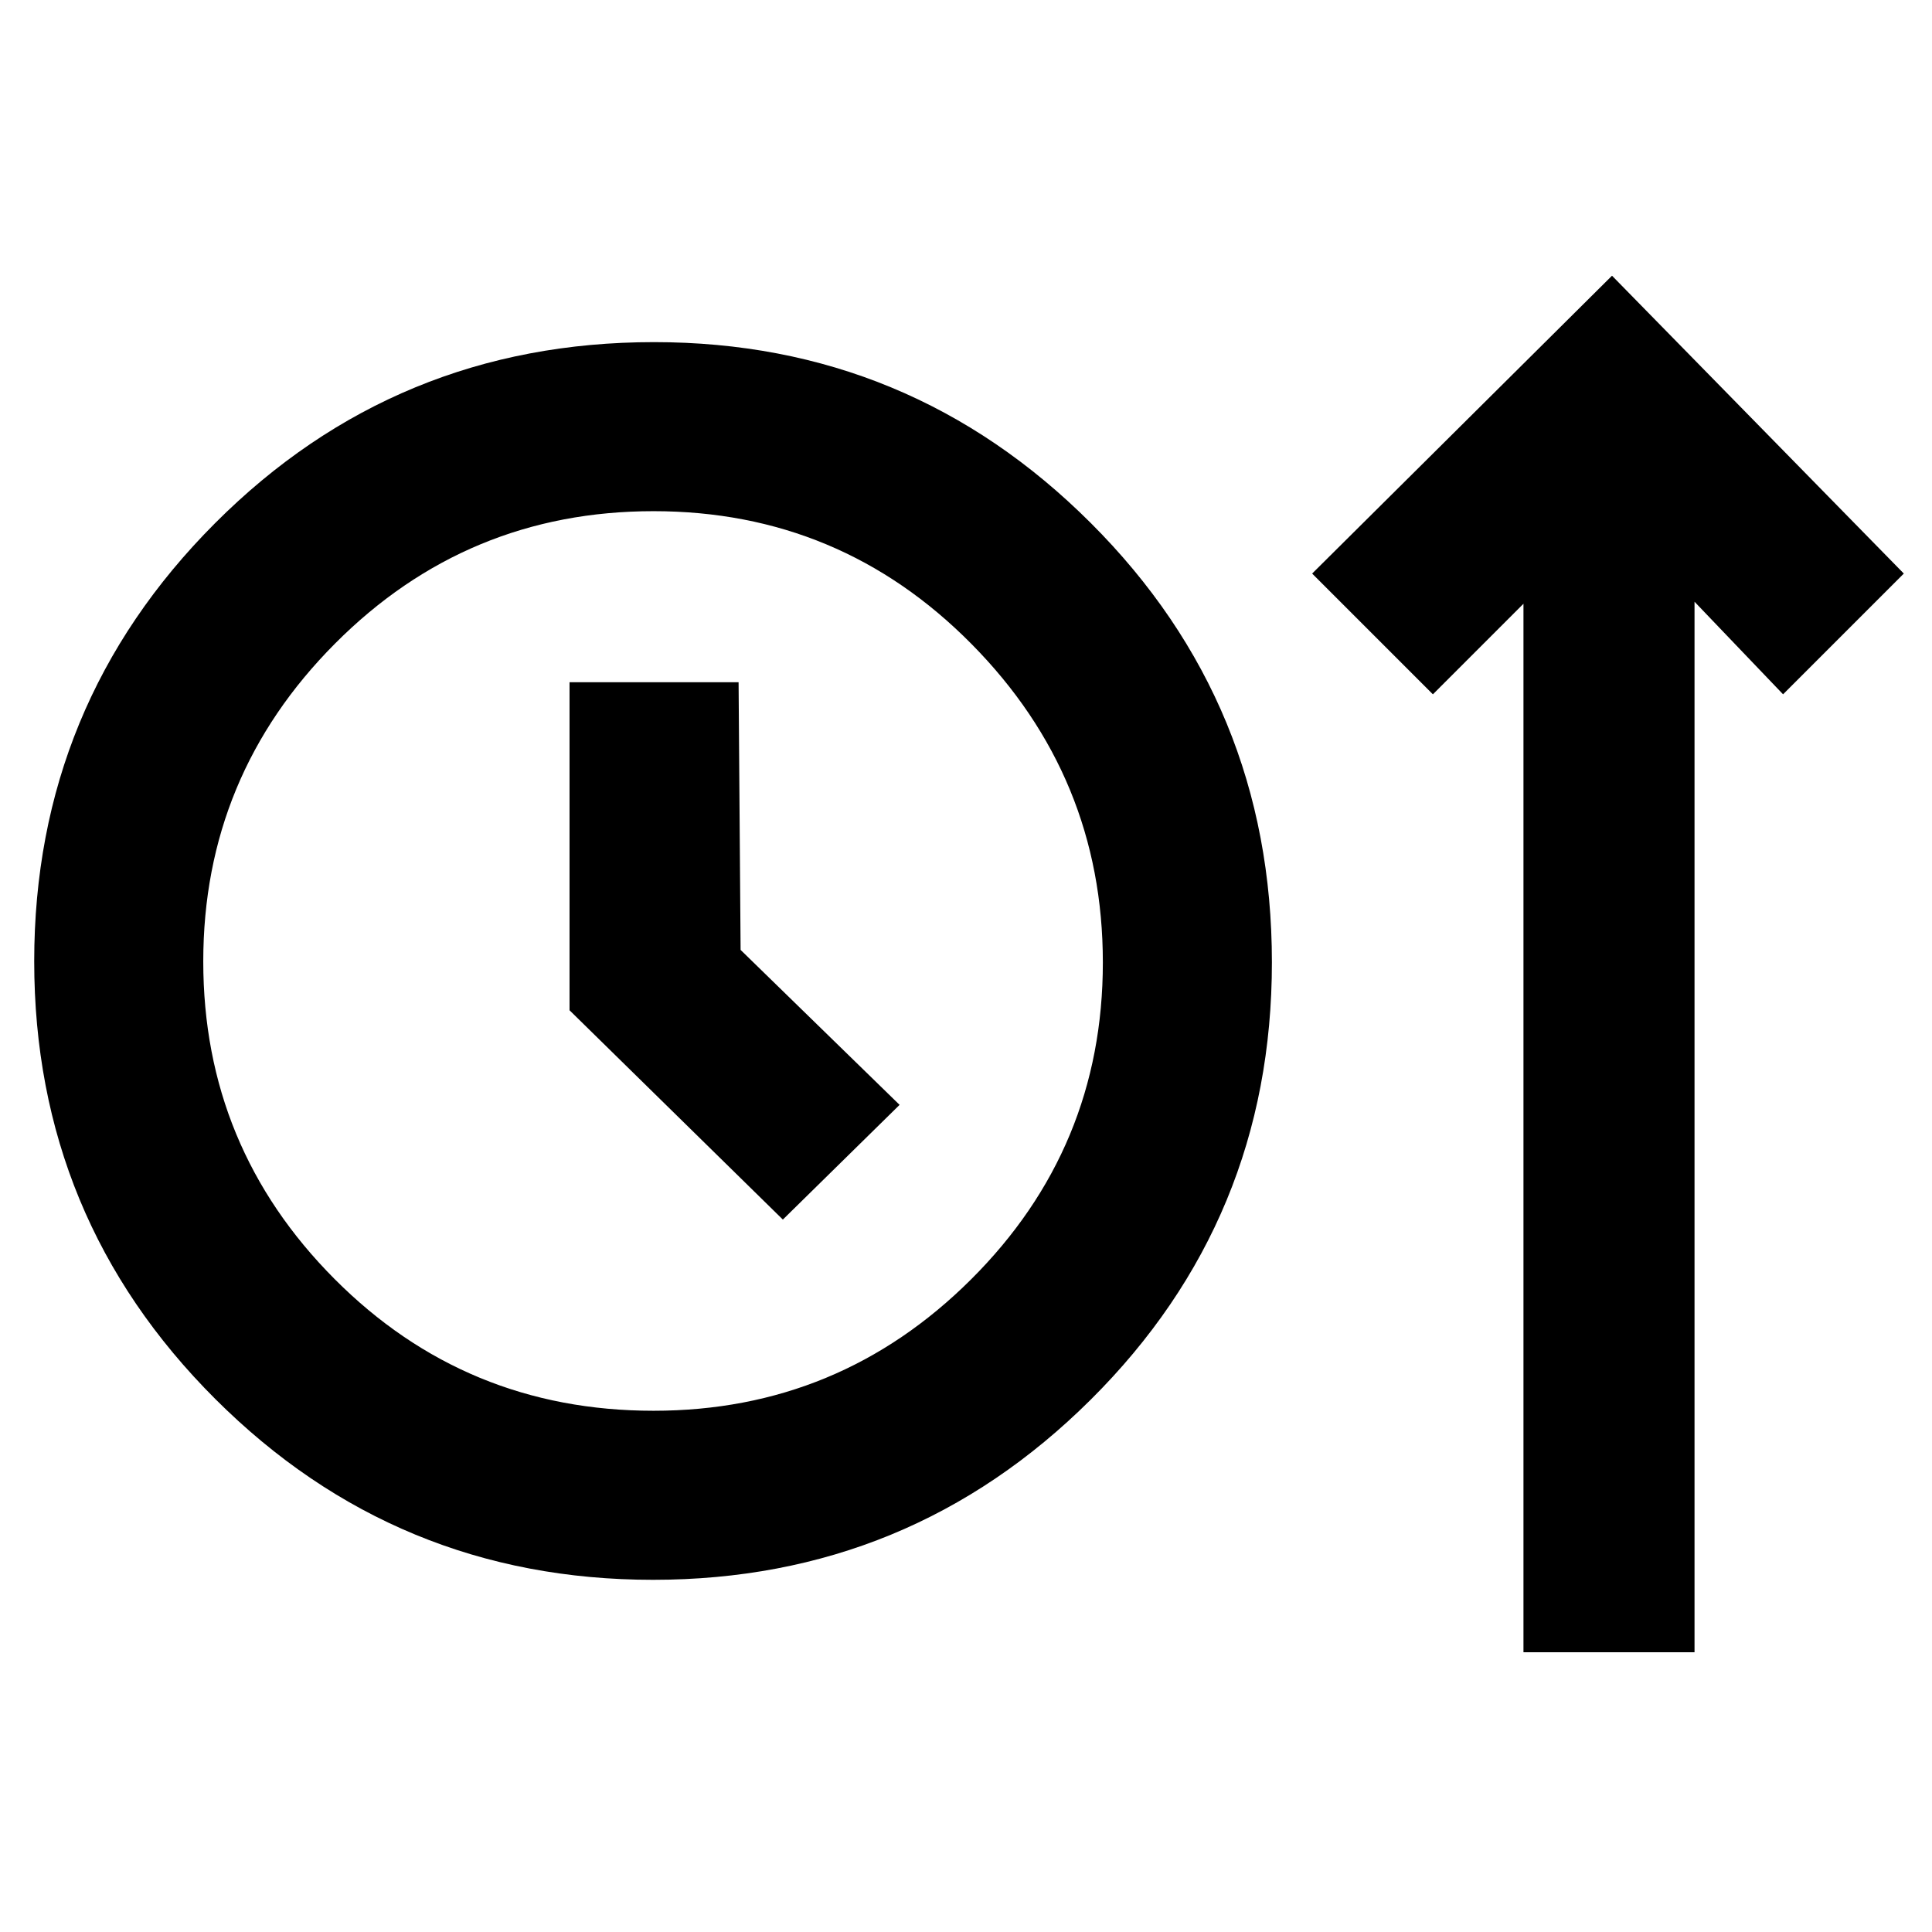<svg xmlns="http://www.w3.org/2000/svg" height="48" viewBox="0 -960 960 960" width="48"><path d="M324.5-175Q197-175 107-264.82q-90-89.83-90-217.5Q17-610 106.83-700q89.84-90 218.17-90 127 0 217 89.88 90 89.89 90 218.3 0 127.74-90 217.28T324.5-175ZM757-139v-521l-45 45-60-60 149-148 145 148-60 60-44-46v522h-85ZM324.76-259q92.24 0 157.74-65.26 65.5-65.25 65.5-157.5Q548-574 482.74-640q-65.25-66-158-66-92.74 0-158.24 65.76-65.5 65.75-65.5 158 0 92.24 65.21 157.74Q231.42-259 324.76-259ZM389-354l58-57-79-77-1-133h-84v163l106 104Zm-64-128Z"/></svg>